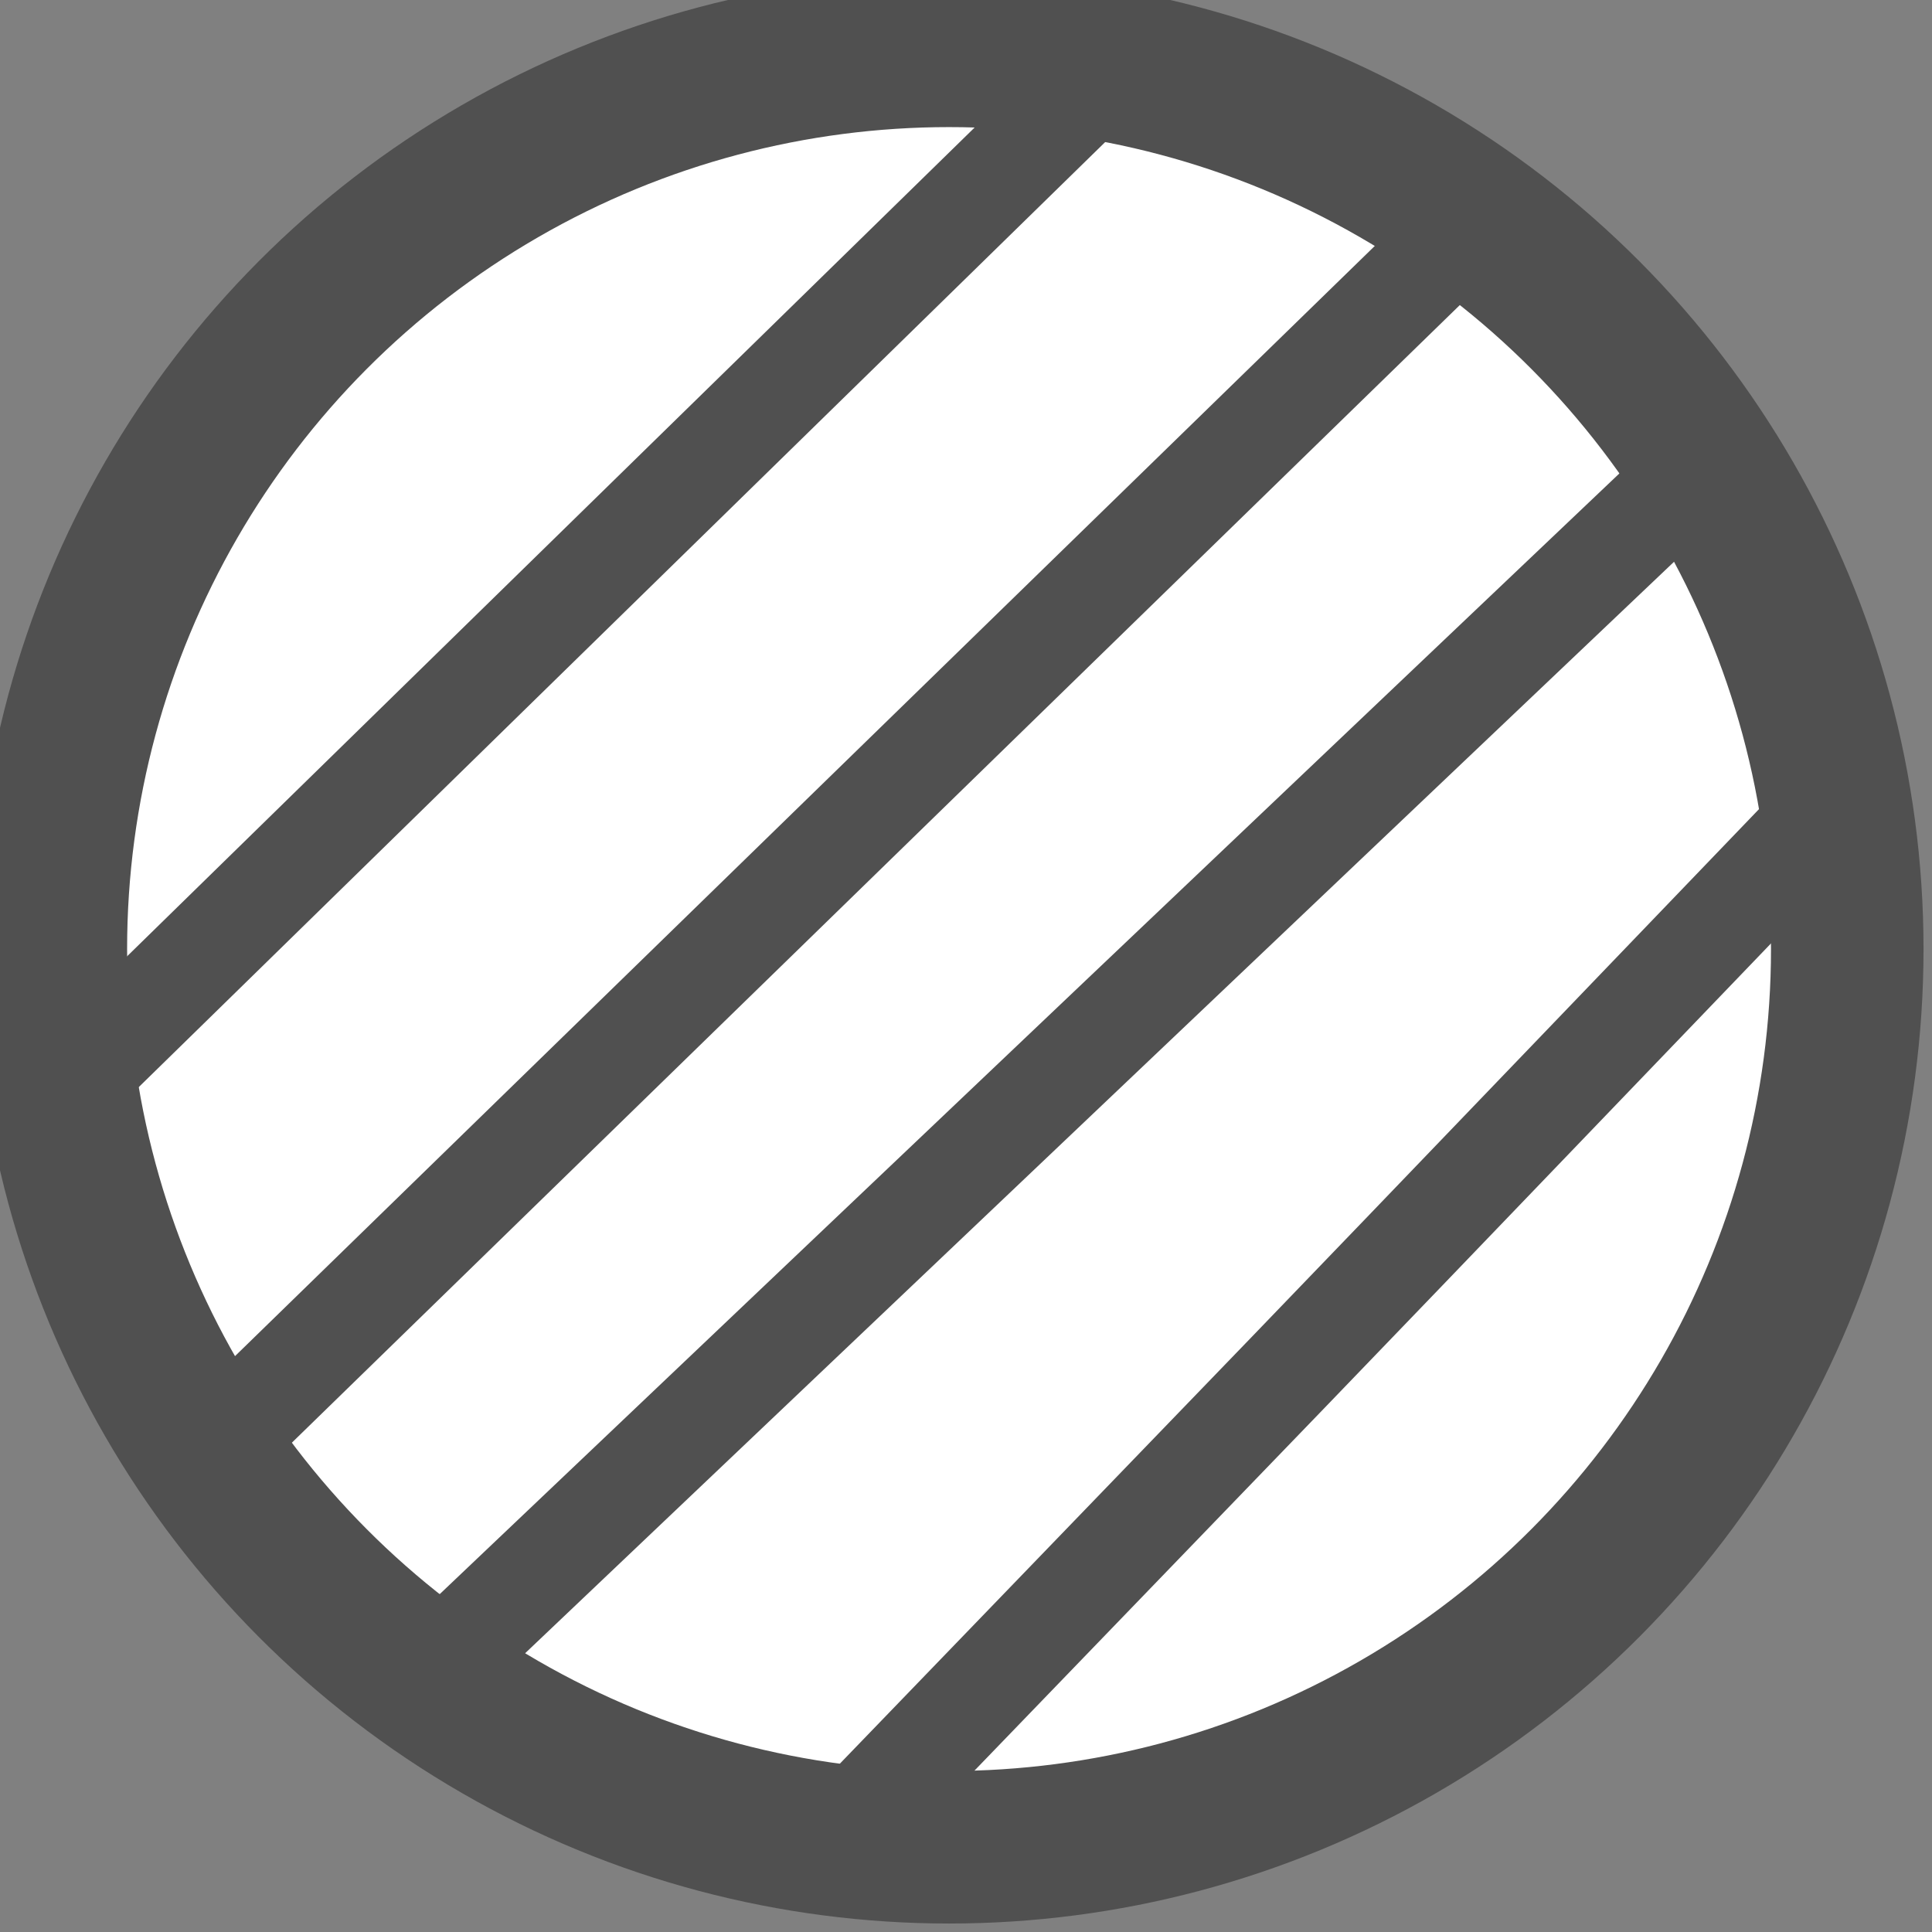 <svg xmlns="http://www.w3.org/2000/svg" width="22px" height="22px" viewBox="0 0 114 114">
  <rect x="0" y="0" width="114" height="114" fill="#808080" stroke="none"/>
  <g stroke="#505050">
    <circle cx="56" cy="56" fill="#fff" stroke-width="9" pointer-events="all" r="53"/>
    <path d="M2 66L66.56 2.87M11 87l77-75M48 110l21.05-21.81Q76 81 82.93 73.79l25.64-26.69M23 101l80-76" fill="none" stroke-width="6" stroke-miterlimit="10" pointer-events="stroke"/>
  </g>
</svg>